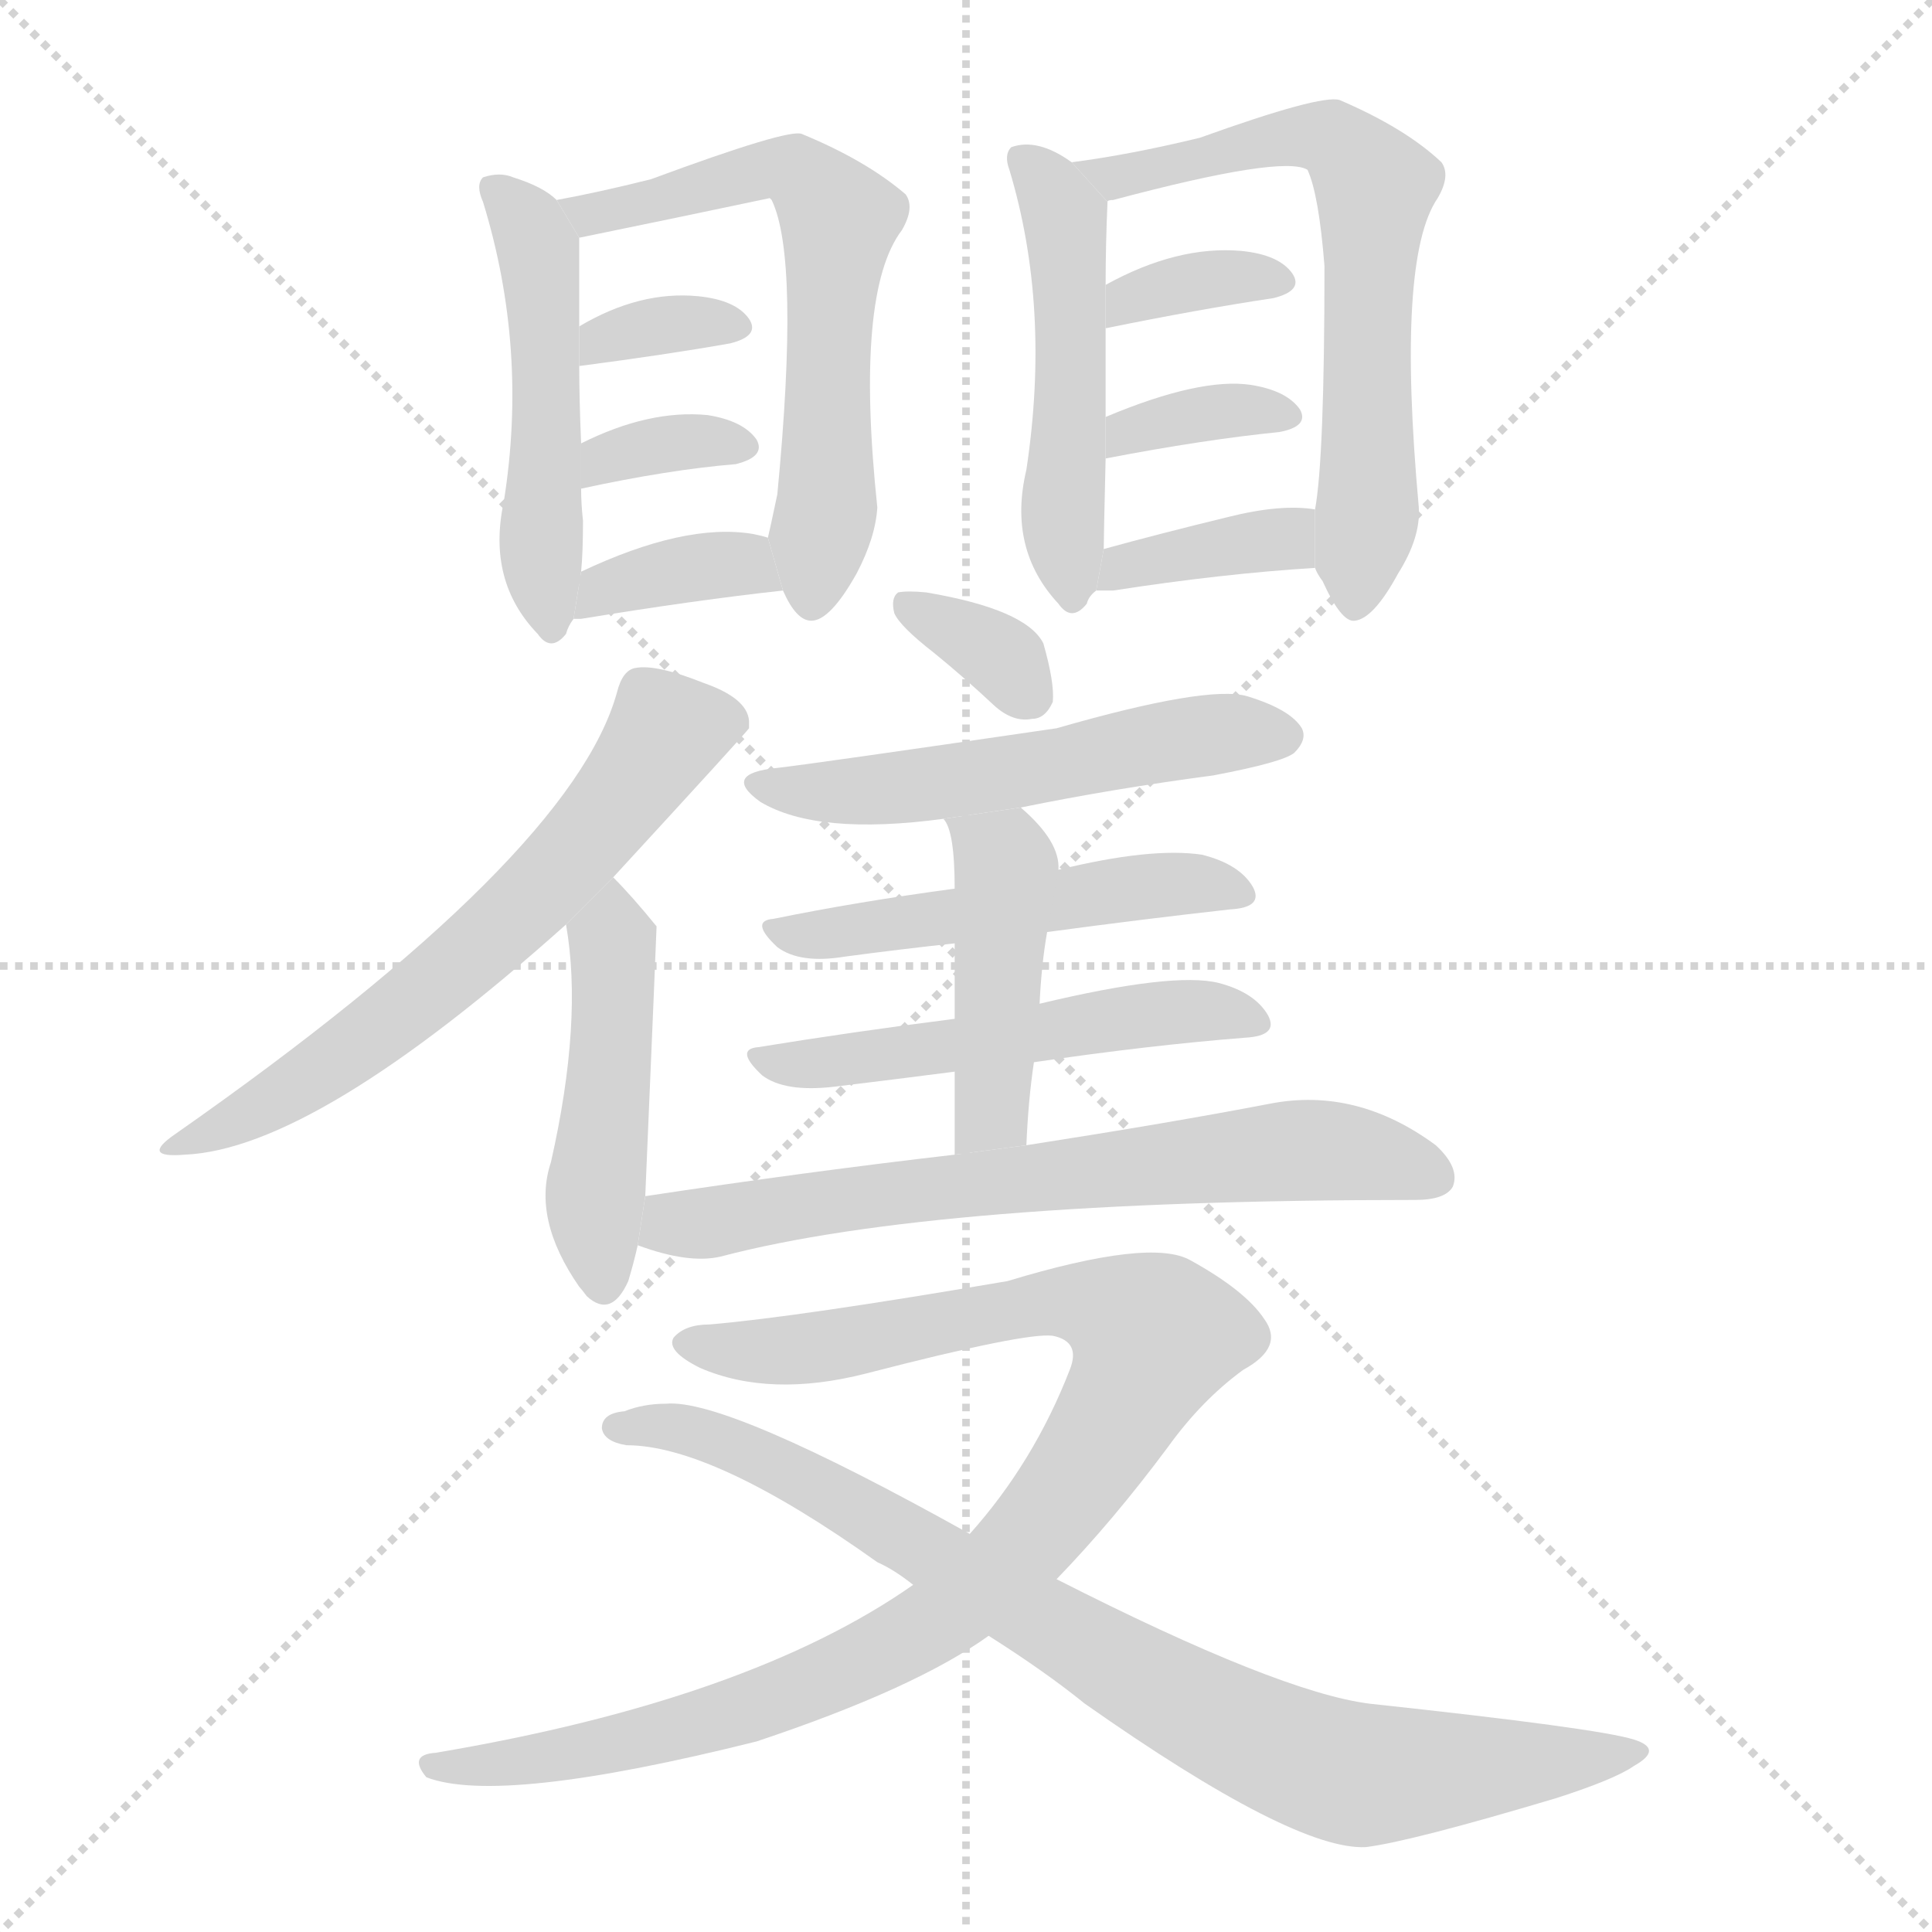<svg version="1.1" viewBox="0 0 1024 1024" xmlns="http://www.w3.org/2000/svg">
  <g stroke="lightgray" stroke-dasharray="1,1" stroke-width="1" transform="scale(4, 4)">
    <line x1="0" y1="0" x2="256" y2="256"></line>
    <line x1="256" y1="0" x2="0" y2="256"></line>
    <line x1="128" y1="0" x2="128" y2="256"></line>
    <line x1="0" y1="128" x2="256" y2="128"></line>
  </g>
  <g transform="scale(1, -1) translate(0, -900)">
    <style type="text/css">
      
        @keyframes keyframes0 {
          from {
            stroke: blue;
            stroke-dashoffset: 491;
            stroke-width: 128;
          }
          62% {
            animation-timing-function: step-end;
            stroke: blue;
            stroke-dashoffset: 0;
            stroke-width: 128;
          }
          to {
            stroke: black;
            stroke-width: 1024;
          }
        }
        #make-me-a-hanzi-animation-0 {
          animation: keyframes0 0.65s both;
          animation-delay: 0s;
          animation-timing-function: linear;
        }
      
        @keyframes keyframes1 {
          from {
            stroke: blue;
            stroke-dashoffset: 619;
            stroke-width: 128;
          }
          67% {
            animation-timing-function: step-end;
            stroke: blue;
            stroke-dashoffset: 0;
            stroke-width: 128;
          }
          to {
            stroke: black;
            stroke-width: 1024;
          }
        }
        #make-me-a-hanzi-animation-1 {
          animation: keyframes1 0.754s both;
          animation-delay: 0.65s;
          animation-timing-function: linear;
        }
      
        @keyframes keyframes2 {
          from {
            stroke: blue;
            stroke-dashoffset: 338;
            stroke-width: 128;
          }
          52% {
            animation-timing-function: step-end;
            stroke: blue;
            stroke-dashoffset: 0;
            stroke-width: 128;
          }
          to {
            stroke: black;
            stroke-width: 1024;
          }
        }
        #make-me-a-hanzi-animation-2 {
          animation: keyframes2 0.525s both;
          animation-delay: 1.403s;
          animation-timing-function: linear;
        }
      
        @keyframes keyframes3 {
          from {
            stroke: blue;
            stroke-dashoffset: 340;
            stroke-width: 128;
          }
          53% {
            animation-timing-function: step-end;
            stroke: blue;
            stroke-dashoffset: 0;
            stroke-width: 128;
          }
          to {
            stroke: black;
            stroke-width: 1024;
          }
        }
        #make-me-a-hanzi-animation-3 {
          animation: keyframes3 0.527s both;
          animation-delay: 1.928s;
          animation-timing-function: linear;
        }
      
        @keyframes keyframes4 {
          from {
            stroke: blue;
            stroke-dashoffset: 368;
            stroke-width: 128;
          }
          55% {
            animation-timing-function: step-end;
            stroke: blue;
            stroke-dashoffset: 0;
            stroke-width: 128;
          }
          to {
            stroke: black;
            stroke-width: 1024;
          }
        }
        #make-me-a-hanzi-animation-4 {
          animation: keyframes4 0.549s both;
          animation-delay: 2.455s;
          animation-timing-function: linear;
        }
      
        @keyframes keyframes5 {
          from {
            stroke: blue;
            stroke-dashoffset: 489;
            stroke-width: 128;
          }
          61% {
            animation-timing-function: step-end;
            stroke: blue;
            stroke-dashoffset: 0;
            stroke-width: 128;
          }
          to {
            stroke: black;
            stroke-width: 1024;
          }
        }
        #make-me-a-hanzi-animation-5 {
          animation: keyframes5 0.648s both;
          animation-delay: 3.005s;
          animation-timing-function: linear;
        }
      
        @keyframes keyframes6 {
          from {
            stroke: blue;
            stroke-dashoffset: 648;
            stroke-width: 128;
          }
          68% {
            animation-timing-function: step-end;
            stroke: blue;
            stroke-dashoffset: 0;
            stroke-width: 128;
          }
          to {
            stroke: black;
            stroke-width: 1024;
          }
        }
        #make-me-a-hanzi-animation-6 {
          animation: keyframes6 0.777s both;
          animation-delay: 3.653s;
          animation-timing-function: linear;
        }
      
        @keyframes keyframes7 {
          from {
            stroke: blue;
            stroke-dashoffset: 347;
            stroke-width: 128;
          }
          53% {
            animation-timing-function: step-end;
            stroke: blue;
            stroke-dashoffset: 0;
            stroke-width: 128;
          }
          to {
            stroke: black;
            stroke-width: 1024;
          }
        }
        #make-me-a-hanzi-animation-7 {
          animation: keyframes7 0.532s both;
          animation-delay: 4.43s;
          animation-timing-function: linear;
        }
      
        @keyframes keyframes8 {
          from {
            stroke: blue;
            stroke-dashoffset: 351;
            stroke-width: 128;
          }
          53% {
            animation-timing-function: step-end;
            stroke: blue;
            stroke-dashoffset: 0;
            stroke-width: 128;
          }
          to {
            stroke: black;
            stroke-width: 1024;
          }
        }
        #make-me-a-hanzi-animation-8 {
          animation: keyframes8 0.536s both;
          animation-delay: 4.962s;
          animation-timing-function: linear;
        }
      
        @keyframes keyframes9 {
          from {
            stroke: blue;
            stroke-dashoffset: 366;
            stroke-width: 128;
          }
          54% {
            animation-timing-function: step-end;
            stroke: blue;
            stroke-dashoffset: 0;
            stroke-width: 128;
          }
          to {
            stroke: black;
            stroke-width: 1024;
          }
        }
        #make-me-a-hanzi-animation-9 {
          animation: keyframes9 0.548s both;
          animation-delay: 5.498s;
          animation-timing-function: linear;
        }
      
        @keyframes keyframes10 {
          from {
            stroke: blue;
            stroke-dashoffset: 631;
            stroke-width: 128;
          }
          67% {
            animation-timing-function: step-end;
            stroke: blue;
            stroke-dashoffset: 0;
            stroke-width: 128;
          }
          to {
            stroke: black;
            stroke-width: 1024;
          }
        }
        #make-me-a-hanzi-animation-10 {
          animation: keyframes10 0.764s both;
          animation-delay: 6.046s;
          animation-timing-function: linear;
        }
      
        @keyframes keyframes11 {
          from {
            stroke: blue;
            stroke-dashoffset: 463;
            stroke-width: 128;
          }
          60% {
            animation-timing-function: step-end;
            stroke: blue;
            stroke-dashoffset: 0;
            stroke-width: 128;
          }
          to {
            stroke: black;
            stroke-width: 1024;
          }
        }
        #make-me-a-hanzi-animation-11 {
          animation: keyframes11 0.627s both;
          animation-delay: 6.809s;
          animation-timing-function: linear;
        }
      
        @keyframes keyframes12 {
          from {
            stroke: blue;
            stroke-dashoffset: 332;
            stroke-width: 128;
          }
          52% {
            animation-timing-function: step-end;
            stroke: blue;
            stroke-dashoffset: 0;
            stroke-width: 128;
          }
          to {
            stroke: black;
            stroke-width: 1024;
          }
        }
        #make-me-a-hanzi-animation-12 {
          animation: keyframes12 0.52s both;
          animation-delay: 7.436s;
          animation-timing-function: linear;
        }
      
        @keyframes keyframes13 {
          from {
            stroke: blue;
            stroke-dashoffset: 533;
            stroke-width: 128;
          }
          63% {
            animation-timing-function: step-end;
            stroke: blue;
            stroke-dashoffset: 0;
            stroke-width: 128;
          }
          to {
            stroke: black;
            stroke-width: 1024;
          }
        }
        #make-me-a-hanzi-animation-13 {
          animation: keyframes13 0.684s both;
          animation-delay: 7.956s;
          animation-timing-function: linear;
        }
      
        @keyframes keyframes14 {
          from {
            stroke: blue;
            stroke-dashoffset: 497;
            stroke-width: 128;
          }
          62% {
            animation-timing-function: step-end;
            stroke: blue;
            stroke-dashoffset: 0;
            stroke-width: 128;
          }
          to {
            stroke: black;
            stroke-width: 1024;
          }
        }
        #make-me-a-hanzi-animation-14 {
          animation: keyframes14 0.654s both;
          animation-delay: 8.64s;
          animation-timing-function: linear;
        }
      
        @keyframes keyframes15 {
          from {
            stroke: blue;
            stroke-dashoffset: 513;
            stroke-width: 128;
          }
          63% {
            animation-timing-function: step-end;
            stroke: blue;
            stroke-dashoffset: 0;
            stroke-width: 128;
          }
          to {
            stroke: black;
            stroke-width: 1024;
          }
        }
        #make-me-a-hanzi-animation-15 {
          animation: keyframes15 0.667s both;
          animation-delay: 9.294s;
          animation-timing-function: linear;
        }
      
        @keyframes keyframes16 {
          from {
            stroke: blue;
            stroke-dashoffset: 442;
            stroke-width: 128;
          }
          59% {
            animation-timing-function: step-end;
            stroke: blue;
            stroke-dashoffset: 0;
            stroke-width: 128;
          }
          to {
            stroke: black;
            stroke-width: 1024;
          }
        }
        #make-me-a-hanzi-animation-16 {
          animation: keyframes16 0.61s both;
          animation-delay: 9.962s;
          animation-timing-function: linear;
        }
      
        @keyframes keyframes17 {
          from {
            stroke: blue;
            stroke-dashoffset: 675;
            stroke-width: 128;
          }
          69% {
            animation-timing-function: step-end;
            stroke: blue;
            stroke-dashoffset: 0;
            stroke-width: 128;
          }
          to {
            stroke: black;
            stroke-width: 1024;
          }
        }
        #make-me-a-hanzi-animation-17 {
          animation: keyframes17 0.799s both;
          animation-delay: 10.572s;
          animation-timing-function: linear;
        }
      
        @keyframes keyframes18 {
          from {
            stroke: blue;
            stroke-dashoffset: 981;
            stroke-width: 128;
          }
          76% {
            animation-timing-function: step-end;
            stroke: blue;
            stroke-dashoffset: 0;
            stroke-width: 128;
          }
          to {
            stroke: black;
            stroke-width: 1024;
          }
        }
        #make-me-a-hanzi-animation-18 {
          animation: keyframes18 1.048s both;
          animation-delay: 11.371s;
          animation-timing-function: linear;
        }
      
        @keyframes keyframes19 {
          from {
            stroke: blue;
            stroke-dashoffset: 834;
            stroke-width: 128;
          }
          73% {
            animation-timing-function: step-end;
            stroke: blue;
            stroke-dashoffset: 0;
            stroke-width: 128;
          }
          to {
            stroke: black;
            stroke-width: 1024;
          }
        }
        #make-me-a-hanzi-animation-19 {
          animation: keyframes19 0.929s both;
          animation-delay: 12.419s;
          animation-timing-function: linear;
        }
      
    </style>
    
      <path d="M 295 794 Q 288 801 272 806 Q 265 809 256 806 Q 252 802 256 793 Q 280 715 267 634 Q 258 592 285 564 Q 292 554 300 564 Q 301 568 304 572 L 308 597 Q 309 607 309 624 Q 308 633 308 641 L 308 665 Q 307 689 307 706 L 307 727 Q 307 751 307 774 L 295 794 Z" fill="lightgray"></path>
    
      <path d="M 415 587 Q 422 571 430 571 Q 440 571 454 596 Q 464 615 465 631 Q 453 745 478 778 Q 485 790 480 797 Q 459 815 425 829 Q 418 832 345 805 Q 317 798 295 794 L 307 774 Q 356 784 408 795 L 409 794 Q 424 763 412 638 Q 408 619 407 615 L 415 587 Z" fill="lightgray"></path>
    
      <path d="M 307 706 Q 353 712 387 718 Q 403 722 397 731 Q 390 741 370 743 Q 339 746 307 727 L 307 706 Z" fill="lightgray"></path>
    
      <path d="M 308 641 Q 354 651 390 654 Q 406 658 401 667 Q 394 677 375 680 Q 344 683 308 665 L 308 641 Z" fill="lightgray"></path>
    
      <path d="M 304 572 Q 305 572 308 572 Q 369 582 415 587 L 407 615 Q 404 616 399 617 Q 363 623 308 597 L 304 572 Z" fill="lightgray"></path>
    
      <path d="M 568 814 Q 550 827 536 822 Q 532 818 535 810 Q 557 737 544 651 Q 534 609 561 580 Q 568 570 576 580 Q 577 584 581 587 L 585 609 Q 585 615 586 657 L 586 679 Q 586 707 586 726 L 586 749 Q 586 770 587 793 L 568 814 Z" fill="lightgray"></path>
    
      <path d="M 697 599 Q 698 596 701 592 Q 711 570 718 571 Q 728 572 741 596 Q 753 615 752 631 Q 740 763 762 795 Q 769 807 764 814 Q 745 832 710 847 Q 700 850 636 827 Q 599 818 568 814 L 587 793 Q 587 794 590 794 Q 680 818 693 810 Q 699 797 702 759 Q 702 657 697 630 L 697 599 Z" fill="lightgray"></path>
    
      <path d="M 586 726 Q 635 736 675 742 Q 691 746 685 755 Q 678 765 658 767 Q 624 770 586 749 L 586 726 Z" fill="lightgray"></path>
    
      <path d="M 586 657 Q 638 667 678 671 Q 694 674 689 683 Q 682 693 663 696 Q 636 700 586 679 L 586 657 Z" fill="lightgray"></path>
    
      <path d="M 581 587 Q 585 587 590 587 Q 648 596 697 599 L 697 630 Q 679 633 651 626 Q 614 617 585 609 L 581 587 Z" fill="lightgray"></path>
    
      <path d="M 325 435 Q 394 510 397 514 Q 397 517 397 518 Q 396 530 373 538 Q 348 548 337 546 Q 330 545 327 533 Q 303 446 93 299 Q 74 286 98 288 Q 167 291 300 410 L 325 435 Z" fill="lightgray"></path>
    
      <path d="M 342 266 Q 348 407 348 409 Q 335 425 325 435 L 300 410 Q 309 359 292 284 Q 282 254 307 218 Q 308 217 311 213 Q 324 201 333 221 Q 336 231 338 240 L 342 266 Z" fill="lightgray"></path>
    
      <path d="M 495 554 Q 511 541 527 526 Q 537 517 547 519 Q 554 519 558 528 Q 559 538 553 559 Q 544 577 491 586 Q 481 587 476 586 Q 472 583 474 575 Q 477 568 495 554 Z" fill="lightgray"></path>
    
      <path d="M 541 472 Q 590 482 643 489 Q 680 496 686 501 Q 693 508 690 514 Q 684 524 661 531 Q 640 537 560 514 Q 430 495 412 493 Q 382 490 403 475 Q 433 457 500 466 L 541 472 Z" fill="lightgray"></path>
    
      <path d="M 555 406 Q 607 413 652 418 Q 670 419 664 430 Q 657 442 637 447 Q 610 451 561 439 L 506 429 Q 454 422 410 413 Q 397 412 412 398 Q 424 389 448 393 Q 478 397 506 400 L 555 406 Z" fill="lightgray"></path>
    
      <path d="M 548 337 Q 609 346 660 350 Q 678 351 672 362 Q 665 374 646 379 Q 622 385 551 368 L 506 360 Q 451 353 402 345 Q 389 344 404 330 Q 416 321 442 324 Q 475 328 506 332 L 548 337 Z" fill="lightgray"></path>
    
      <path d="M 544 293 Q 545 317 548 337 L 551 368 Q 552 389 555 406 L 561 439 Q 562 454 541 472 L 500 466 Q 506 460 506 429 L 506 400 Q 506 384 506 360 L 506 332 Q 506 313 506 288 L 544 293 Z" fill="lightgray"></path>
    
      <path d="M 506 288 Q 428 279 342 266 L 338 240 Q 365 230 382 234 Q 496 264 750 264 Q 766 264 770 271 Q 774 281 761 293 Q 719 324 673 315 Q 621 305 544 293 L 506 288 Z" fill="lightgray"></path>
    
      <path d="M 484 60 Q 397 -1 231 -29 Q 216 -30 226 -42 Q 265 -57 401 -23 Q 485 5 524 33 L 560 63 Q 590 94 619 133 Q 637 158 659 174 Q 681 186 670 201 Q 660 216 631 232 Q 610 244 534 221 Q 423 202 376 198 Q 363 198 357 191 Q 353 184 371 175 Q 408 159 459 172 Q 544 194 558 192 Q 573 189 567 174 Q 548 125 514 87 L 484 60 Z" fill="lightgray"></path>
    
      <path d="M 524 33 Q 554 14 575 -3 Q 686 -81 724 -79 Q 748 -76 825 -53 Q 856 -43 866 -36 Q 882 -27 866 -22 Q 847 -16 726 -3 Q 678 3 560 63 L 514 87 Q 385 159 353 156 Q 341 156 331 152 Q 319 151 319 143 Q 320 136 332 134 Q 378 134 465 72 Q 474 68 484 60 L 524 33 Z" fill="lightgray"></path>
    
    
      <clipPath id="make-me-a-hanzi-clip-0">
        <path d="M 295 794 Q 288 801 272 806 Q 265 809 256 806 Q 252 802 256 793 Q 280 715 267 634 Q 258 592 285 564 Q 292 554 300 564 Q 301 568 304 572 L 308 597 Q 309 607 309 624 Q 308 633 308 641 L 308 665 Q 307 689 307 706 L 307 727 Q 307 751 307 774 L 295 794 Z"></path>
      </clipPath>
      <path clip-path="url(#make-me-a-hanzi-clip-0)" d="M 262 800 L 286 766 L 286 611 L 293 573" fill="none" id="make-me-a-hanzi-animation-0" stroke-dasharray="363 726" stroke-linecap="round"></path>
    
      <clipPath id="make-me-a-hanzi-clip-1">
        <path d="M 415 587 Q 422 571 430 571 Q 440 571 454 596 Q 464 615 465 631 Q 453 745 478 778 Q 485 790 480 797 Q 459 815 425 829 Q 418 832 345 805 Q 317 798 295 794 L 307 774 Q 356 784 408 795 L 409 794 Q 424 763 412 638 Q 408 619 407 615 L 415 587 Z"></path>
      </clipPath>
      <path clip-path="url(#make-me-a-hanzi-clip-1)" d="M 301 791 L 315 787 L 411 811 L 425 808 L 445 784 L 438 713 L 439 640 L 430 581" fill="none" id="make-me-a-hanzi-animation-1" stroke-dasharray="491 982" stroke-linecap="round"></path>
    
      <clipPath id="make-me-a-hanzi-clip-2">
        <path d="M 307 706 Q 353 712 387 718 Q 403 722 397 731 Q 390 741 370 743 Q 339 746 307 727 L 307 706 Z"></path>
      </clipPath>
      <path clip-path="url(#make-me-a-hanzi-clip-2)" d="M 314 711 L 319 721 L 331 724 L 389 727" fill="none" id="make-me-a-hanzi-animation-2" stroke-dasharray="210 420" stroke-linecap="round"></path>
    
      <clipPath id="make-me-a-hanzi-clip-3">
        <path d="M 308 641 Q 354 651 390 654 Q 406 658 401 667 Q 394 677 375 680 Q 344 683 308 665 L 308 641 Z"></path>
      </clipPath>
      <path clip-path="url(#make-me-a-hanzi-clip-3)" d="M 315 647 L 321 658 L 346 664 L 392 663" fill="none" id="make-me-a-hanzi-animation-3" stroke-dasharray="212 424" stroke-linecap="round"></path>
    
      <clipPath id="make-me-a-hanzi-clip-4">
        <path d="M 304 572 Q 305 572 308 572 Q 369 582 415 587 L 407 615 Q 404 616 399 617 Q 363 623 308 597 L 304 572 Z"></path>
      </clipPath>
      <path clip-path="url(#make-me-a-hanzi-clip-4)" d="M 306 578 L 316 580 L 320 589 L 368 600 L 391 601 L 408 592" fill="none" id="make-me-a-hanzi-animation-4" stroke-dasharray="240 480" stroke-linecap="round"></path>
    
      <clipPath id="make-me-a-hanzi-clip-5">
        <path d="M 568 814 Q 550 827 536 822 Q 532 818 535 810 Q 557 737 544 651 Q 534 609 561 580 Q 568 570 576 580 Q 577 584 581 587 L 585 609 Q 585 615 586 657 L 586 679 Q 586 707 586 726 L 586 749 Q 586 770 587 793 L 568 814 Z"></path>
      </clipPath>
      <path clip-path="url(#make-me-a-hanzi-clip-5)" d="M 542 815 L 565 785 L 568 688 L 563 628 L 569 591" fill="none" id="make-me-a-hanzi-animation-5" stroke-dasharray="361 722" stroke-linecap="round"></path>
    
      <clipPath id="make-me-a-hanzi-clip-6">
        <path d="M 697 599 Q 698 596 701 592 Q 711 570 718 571 Q 728 572 741 596 Q 753 615 752 631 Q 740 763 762 795 Q 769 807 764 814 Q 745 832 710 847 Q 700 850 636 827 Q 599 818 568 814 L 587 793 Q 587 794 590 794 Q 680 818 693 810 Q 699 797 702 759 Q 702 657 697 630 L 697 599 Z"></path>
      </clipPath>
      <path clip-path="url(#make-me-a-hanzi-clip-6)" d="M 575 811 L 600 805 L 650 823 L 690 829 L 710 825 L 729 801 L 724 748 L 726 638 L 718 580" fill="none" id="make-me-a-hanzi-animation-6" stroke-dasharray="520 1040" stroke-linecap="round"></path>
    
      <clipPath id="make-me-a-hanzi-clip-7">
        <path d="M 586 726 Q 635 736 675 742 Q 691 746 685 755 Q 678 765 658 767 Q 624 770 586 749 L 586 726 Z"></path>
      </clipPath>
      <path clip-path="url(#make-me-a-hanzi-clip-7)" d="M 593 732 L 599 743 L 626 750 L 677 751" fill="none" id="make-me-a-hanzi-animation-7" stroke-dasharray="219 438" stroke-linecap="round"></path>
    
      <clipPath id="make-me-a-hanzi-clip-8">
        <path d="M 586 657 Q 638 667 678 671 Q 694 674 689 683 Q 682 693 663 696 Q 636 700 586 679 L 586 657 Z"></path>
      </clipPath>
      <path clip-path="url(#make-me-a-hanzi-clip-8)" d="M 594 663 L 599 674 L 617 678 L 681 680" fill="none" id="make-me-a-hanzi-animation-8" stroke-dasharray="223 446" stroke-linecap="round"></path>
    
      <clipPath id="make-me-a-hanzi-clip-9">
        <path d="M 581 587 Q 585 587 590 587 Q 648 596 697 599 L 697 630 Q 679 633 651 626 Q 614 617 585 609 L 581 587 Z"></path>
      </clipPath>
      <path clip-path="url(#make-me-a-hanzi-clip-9)" d="M 586 592 L 606 603 L 674 613 L 690 622" fill="none" id="make-me-a-hanzi-animation-9" stroke-dasharray="238 476" stroke-linecap="round"></path>
    
      <clipPath id="make-me-a-hanzi-clip-10">
        <path d="M 325 435 Q 394 510 397 514 Q 397 517 397 518 Q 396 530 373 538 Q 348 548 337 546 Q 330 545 327 533 Q 303 446 93 299 Q 74 286 98 288 Q 167 291 300 410 L 325 435 Z"></path>
      </clipPath>
      <path clip-path="url(#make-me-a-hanzi-clip-10)" d="M 392 516 L 374 518 L 351 509 L 314 458 L 245 389 L 162 327 L 102 296" fill="none" id="make-me-a-hanzi-animation-10" stroke-dasharray="503 1006" stroke-linecap="round"></path>
    
      <clipPath id="make-me-a-hanzi-clip-11">
        <path d="M 342 266 Q 348 407 348 409 Q 335 425 325 435 L 300 410 Q 309 359 292 284 Q 282 254 307 218 Q 308 217 311 213 Q 324 201 333 221 Q 336 231 338 240 L 342 266 Z"></path>
      </clipPath>
      <path clip-path="url(#make-me-a-hanzi-clip-11)" d="M 324 427 L 324 334 L 315 258 L 320 221" fill="none" id="make-me-a-hanzi-animation-11" stroke-dasharray="335 670" stroke-linecap="round"></path>
    
      <clipPath id="make-me-a-hanzi-clip-12">
        <path d="M 495 554 Q 511 541 527 526 Q 537 517 547 519 Q 554 519 558 528 Q 559 538 553 559 Q 544 577 491 586 Q 481 587 476 586 Q 472 583 474 575 Q 477 568 495 554 Z"></path>
      </clipPath>
      <path clip-path="url(#make-me-a-hanzi-clip-12)" d="M 484 579 L 524 556 L 544 534" fill="none" id="make-me-a-hanzi-animation-12" stroke-dasharray="204 408" stroke-linecap="round"></path>
    
      <clipPath id="make-me-a-hanzi-clip-13">
        <path d="M 541 472 Q 590 482 643 489 Q 680 496 686 501 Q 693 508 690 514 Q 684 524 661 531 Q 640 537 560 514 Q 430 495 412 493 Q 382 490 403 475 Q 433 457 500 466 L 541 472 Z"></path>
      </clipPath>
      <path clip-path="url(#make-me-a-hanzi-clip-13)" d="M 405 485 L 469 482 L 640 511 L 679 510" fill="none" id="make-me-a-hanzi-animation-13" stroke-dasharray="405 810" stroke-linecap="round"></path>
    
      <clipPath id="make-me-a-hanzi-clip-14">
        <path d="M 555 406 Q 607 413 652 418 Q 670 419 664 430 Q 657 442 637 447 Q 610 451 561 439 L 506 429 Q 454 422 410 413 Q 397 412 412 398 Q 424 389 448 393 Q 478 397 506 400 L 555 406 Z"></path>
      </clipPath>
      <path clip-path="url(#make-me-a-hanzi-clip-14)" d="M 418 406 L 440 404 L 617 431 L 641 432 L 656 426" fill="none" id="make-me-a-hanzi-animation-14" stroke-dasharray="369 738" stroke-linecap="round"></path>
    
      <clipPath id="make-me-a-hanzi-clip-15">
        <path d="M 548 337 Q 609 346 660 350 Q 678 351 672 362 Q 665 374 646 379 Q 622 385 551 368 L 506 360 Q 451 353 402 345 Q 389 344 404 330 Q 416 321 442 324 Q 475 328 506 332 L 548 337 Z"></path>
      </clipPath>
      <path clip-path="url(#make-me-a-hanzi-clip-15)" d="M 410 338 L 447 337 L 619 364 L 664 358" fill="none" id="make-me-a-hanzi-animation-15" stroke-dasharray="385 770" stroke-linecap="round"></path>
    
      <clipPath id="make-me-a-hanzi-clip-16">
        <path d="M 544 293 Q 545 317 548 337 L 551 368 Q 552 389 555 406 L 561 439 Q 562 454 541 472 L 500 466 Q 506 460 506 429 L 506 400 Q 506 384 506 360 L 506 332 Q 506 313 506 288 L 544 293 Z"></path>
      </clipPath>
      <path clip-path="url(#make-me-a-hanzi-clip-16)" d="M 507 465 L 533 438 L 525 310 L 511 296" fill="none" id="make-me-a-hanzi-animation-16" stroke-dasharray="314 628" stroke-linecap="round"></path>
    
      <clipPath id="make-me-a-hanzi-clip-17">
        <path d="M 506 288 Q 428 279 342 266 L 338 240 Q 365 230 382 234 Q 496 264 750 264 Q 766 264 770 271 Q 774 281 761 293 Q 719 324 673 315 Q 621 305 544 293 L 506 288 Z"></path>
      </clipPath>
      <path clip-path="url(#make-me-a-hanzi-clip-17)" d="M 349 245 L 357 252 L 486 270 L 684 290 L 730 287 L 761 276" fill="none" id="make-me-a-hanzi-animation-17" stroke-dasharray="547 1094" stroke-linecap="round"></path>
    
      <clipPath id="make-me-a-hanzi-clip-18">
        <path d="M 484 60 Q 397 -1 231 -29 Q 216 -30 226 -42 Q 265 -57 401 -23 Q 485 5 524 33 L 560 63 Q 590 94 619 133 Q 637 158 659 174 Q 681 186 670 201 Q 660 216 631 232 Q 610 244 534 221 Q 423 202 376 198 Q 363 198 357 191 Q 353 184 371 175 Q 408 159 459 172 Q 544 194 558 192 Q 573 189 567 174 Q 548 125 514 87 L 484 60 Z"></path>
      </clipPath>
      <path clip-path="url(#make-me-a-hanzi-clip-18)" d="M 364 189 L 419 185 L 568 211 L 612 192 L 590 145 L 556 96 L 498 42 L 421 3 L 365 -16 L 232 -37" fill="none" id="make-me-a-hanzi-animation-18" stroke-dasharray="853 1706" stroke-linecap="round"></path>
    
      <clipPath id="make-me-a-hanzi-clip-19">
        <path d="M 524 33 Q 554 14 575 -3 Q 686 -81 724 -79 Q 748 -76 825 -53 Q 856 -43 866 -36 Q 882 -27 866 -22 Q 847 -16 726 -3 Q 678 3 560 63 L 514 87 Q 385 159 353 156 Q 341 156 331 152 Q 319 151 319 143 Q 320 136 332 134 Q 378 134 465 72 Q 474 68 484 60 L 524 33 Z"></path>
      </clipPath>
      <path clip-path="url(#make-me-a-hanzi-clip-19)" d="M 329 143 L 370 141 L 419 120 L 619 1 L 695 -34 L 722 -41 L 861 -29" fill="none" id="make-me-a-hanzi-animation-19" stroke-dasharray="706 1412" stroke-linecap="round"></path>
    
  </g>
</svg>